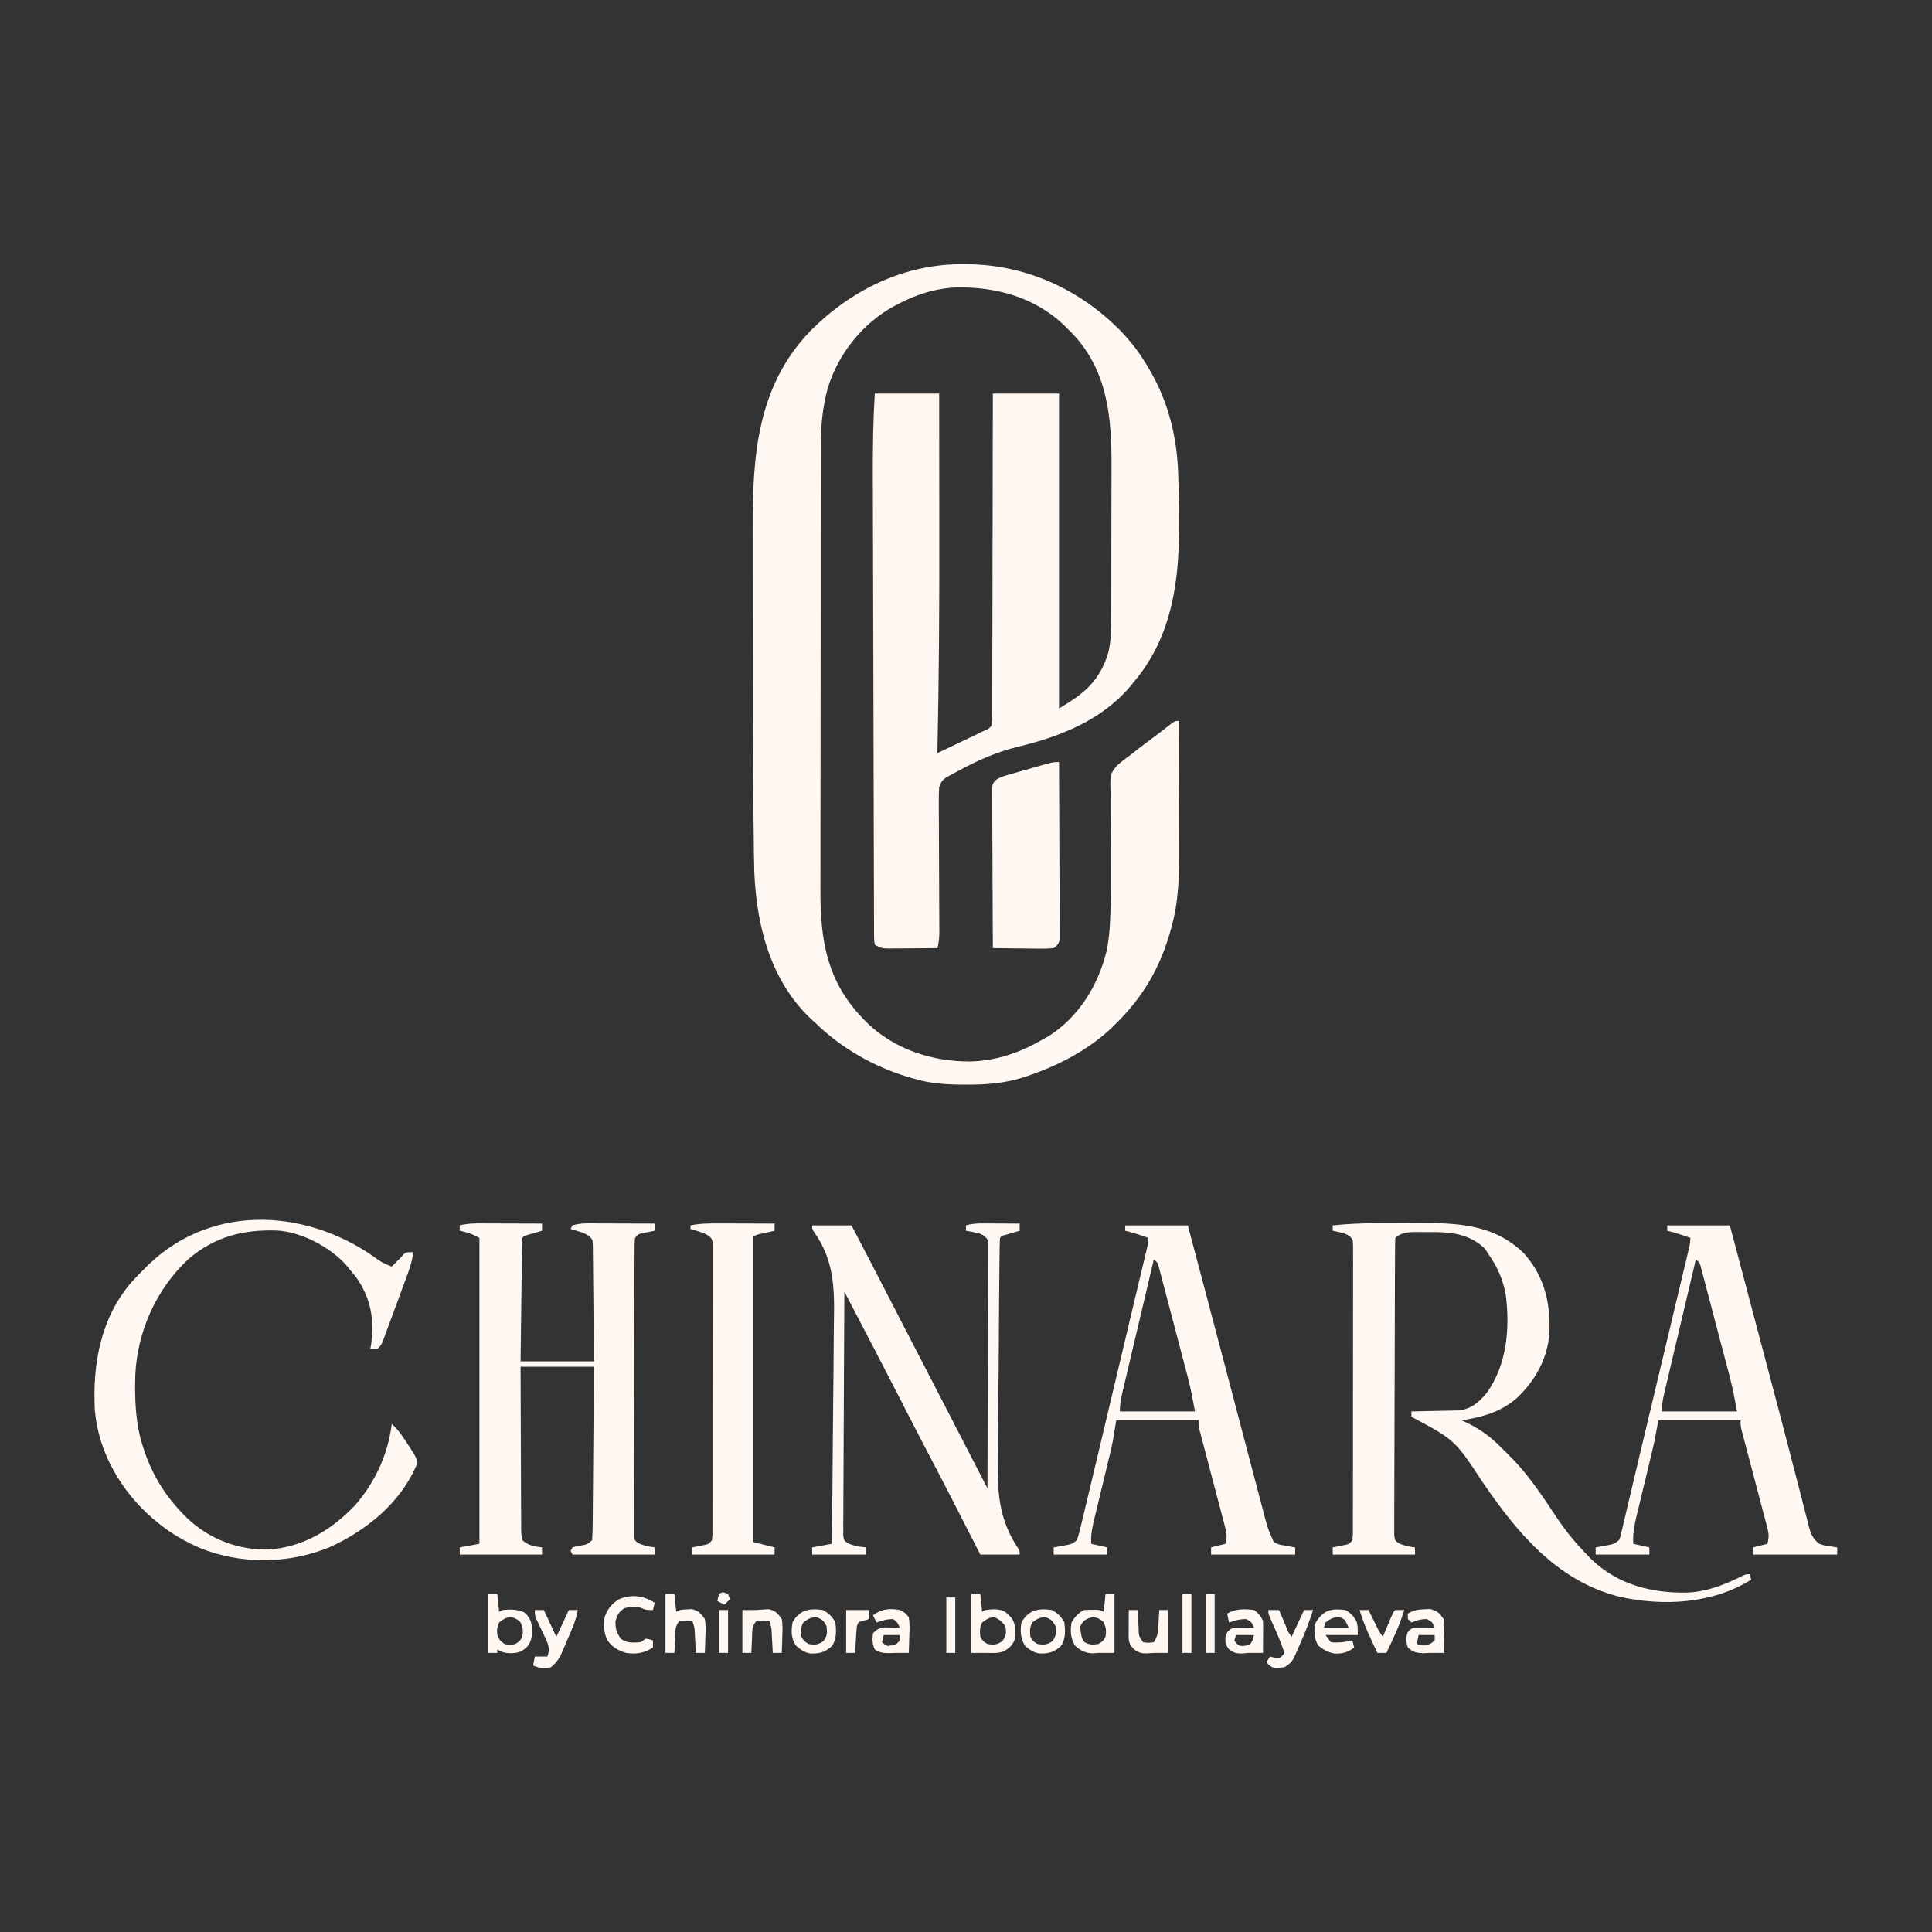 <?xml version="1.0" encoding="UTF-8"?>
<svg version="1.1" xmlns="http://www.w3.org/2000/svg" width="1080" height="1080">
<rect width="100%" height="100%" fill="#333333" stroke="none"/>
<path d="M0 0 C1.089 0.006 2.179 0.011 3.301 0.017 C35.847 0.502 65.485 14.172 88.188 37.219 C93.857 43.155 98.598 49.239 102.812 56.312 C103.19 56.937 103.567 57.561 103.955 58.204 C114.839 76.484 119.828 96.427 120.438 117.625 C120.492 119.347 120.492 119.347 120.548 121.104 C121.676 160.44 122.716 201.396 95.812 233.312 C95.18 234.103 94.547 234.893 93.895 235.707 C77.701 255 54.475 264.059 30.625 269.812 C18.889 272.674 8.822 277.181 -1.812 282.875 C-2.703 283.346 -3.594 283.818 -4.512 284.303 C-5.346 284.761 -6.18 285.219 -7.039 285.691 C-8.166 286.304 -8.166 286.304 -9.315 286.928 C-11.636 288.644 -12.184 289.59 -13.188 292.312 C-13.363 295.109 -13.43 297.803 -13.399 300.598 C-13.397 301.847 -13.397 301.847 -13.395 303.122 C-13.388 305.873 -13.368 308.624 -13.348 311.375 C-13.341 313.288 -13.336 315.201 -13.332 317.114 C-13.319 322.149 -13.294 327.185 -13.267 332.22 C-13.223 340.281 -13.194 348.341 -13.17 356.401 C-13.16 359.217 -13.143 362.034 -13.126 364.85 C-13.119 366.576 -13.112 368.302 -13.106 370.027 C-13.099 370.811 -13.092 371.594 -13.085 372.402 C-13.078 375.884 -13.253 378.963 -14.188 382.312 C-18.69 382.362 -23.192 382.398 -27.695 382.422 C-29.226 382.432 -30.758 382.446 -32.289 382.463 C-34.491 382.488 -36.693 382.499 -38.895 382.508 C-39.579 382.518 -40.263 382.528 -40.969 382.539 C-44.618 382.54 -46.059 382.398 -49.188 380.312 C-49.568 378.24 -49.568 378.24 -49.575 375.624 C-49.585 374.63 -49.595 373.635 -49.606 372.61 C-49.601 371.509 -49.597 370.407 -49.593 369.273 C-49.6 368.109 -49.608 366.946 -49.615 365.747 C-49.633 362.506 -49.637 359.266 -49.635 356.025 C-49.636 352.533 -49.655 349.041 -49.671 345.55 C-49.701 338.7 -49.715 331.85 -49.723 325 C-49.734 317.011 -49.76 309.023 -49.788 301.034 C-49.836 286.761 -49.87 272.487 -49.896 258.213 C-49.921 244.395 -49.955 230.577 -50 216.758 C-50.003 215.91 -50.006 215.061 -50.009 214.187 C-50.012 213.34 -50.014 212.493 -50.017 211.621 C-50.023 209.915 -50.028 208.209 -50.034 206.503 C-50.037 205.662 -50.039 204.82 -50.042 203.953 C-50.085 190.755 -50.119 177.557 -50.153 164.359 C-50.165 159.592 -50.179 154.826 -50.193 150.06 C-50.215 142.482 -50.234 134.904 -50.246 127.327 C-50.251 123.869 -50.258 120.411 -50.27 116.954 C-50.316 102.029 -50.087 87.213 -49.188 72.312 C-37.307 72.312 -25.427 72.312 -13.188 72.312 C-13.165 89.956 -13.146 107.599 -13.136 125.242 C-13.131 133.442 -13.124 141.641 -13.112 149.841 C-13.055 191.011 -13.277 232.151 -14.188 273.312 C-10.123 271.379 -6.061 269.44 -2 267.5 C-0.85 266.953 0.301 266.406 1.486 265.842 C2.598 265.31 3.71 264.778 4.855 264.23 C5.877 263.743 6.898 263.256 7.95 262.755 C8.895 262.279 9.839 261.803 10.812 261.312 C11.747 260.91 12.682 260.508 13.645 260.094 C16.153 258.419 16.153 258.419 16.443 255.039 C16.472 253.656 16.472 252.273 16.452 250.89 C16.46 250.128 16.468 249.366 16.477 248.581 C16.499 246.019 16.485 243.459 16.472 240.898 C16.48 239.065 16.491 237.232 16.504 235.399 C16.532 230.416 16.529 225.433 16.521 220.45 C16.518 215.244 16.543 210.039 16.565 204.834 C16.603 194.975 16.615 185.115 16.618 175.255 C16.623 164.032 16.656 152.808 16.691 141.585 C16.763 118.494 16.796 95.403 16.812 72.312 C29.023 72.312 41.233 72.312 53.812 72.312 C53.812 130.393 53.812 188.472 53.812 248.312 C67.875 240.11 76.375 233.058 81.27 217.516 C82.889 210.945 82.967 204.616 82.974 197.885 C82.979 196.742 82.984 195.598 82.989 194.419 C83.003 190.637 83.01 186.856 83.016 183.074 C83.021 180.433 83.027 177.792 83.033 175.151 C83.042 170.316 83.048 165.482 83.051 160.647 C83.056 153.575 83.073 146.504 83.102 139.432 C83.124 133.939 83.134 128.445 83.135 122.952 C83.136 119.685 83.144 116.417 83.16 113.15 C83.289 85.761 81.01 59.293 61.078 38.547 C60.33 37.81 59.583 37.072 58.812 36.312 C58.127 35.616 57.441 34.92 56.734 34.203 C40.23 18.432 18.66 12.602 -3.621 12.996 C-15.204 13.469 -25.96 16.888 -36.188 22.312 C-37.003 22.73 -37.819 23.148 -38.66 23.578 C-56.185 33.243 -69.88 50.457 -75.543 69.617 C-78.361 80.125 -79.337 90.131 -79.328 100.955 C-79.331 102.111 -79.334 103.267 -79.337 104.458 C-79.344 107.649 -79.347 110.84 -79.348 114.031 C-79.349 117.48 -79.357 120.929 -79.364 124.377 C-79.377 131.911 -79.383 139.444 -79.388 146.978 C-79.39 151.687 -79.395 156.397 -79.399 161.107 C-79.411 174.165 -79.422 187.222 -79.425 200.279 C-79.425 201.114 -79.426 201.949 -79.426 202.809 C-79.426 203.646 -79.426 204.482 -79.426 205.344 C-79.427 207.039 -79.427 208.735 -79.428 210.43 C-79.428 211.691 -79.428 211.691 -79.428 212.978 C-79.432 226.592 -79.45 240.207 -79.473 253.821 C-79.497 267.821 -79.509 281.821 -79.51 295.821 C-79.511 303.673 -79.517 311.524 -79.535 319.375 C-79.551 326.063 -79.556 332.751 -79.548 339.438 C-79.544 342.845 -79.546 346.251 -79.559 349.657 C-79.657 378.112 -75.973 401.174 -55.188 422.312 C-54.5 423.012 -53.813 423.712 -53.105 424.434 C-37.744 439.054 -16.82 445.761 4.11 445.679 C19.074 445.26 31.947 440.734 44.812 433.312 C45.674 432.829 46.535 432.346 47.422 431.848 C64.488 421.408 75.662 403.278 80.344 384.139 C81.72 377.692 82.241 371.428 82.441 364.848 C82.48 363.737 82.519 362.627 82.559 361.482 C82.824 352.857 82.835 344.243 82.788 335.615 C82.767 331.223 82.768 326.831 82.768 322.439 C82.765 318.688 82.743 314.939 82.686 311.189 C82.63 307.475 82.624 303.764 82.65 300.05 C82.652 298.659 82.636 297.268 82.601 295.878 C82.345 285.212 82.345 285.212 85.961 280.531 C88.477 278.239 91.023 276.258 93.812 274.312 C95.289 273.148 96.761 271.978 98.227 270.801 C99.627 269.738 101.03 268.679 102.438 267.625 C103.486 266.831 103.486 266.831 104.555 266.021 C105.943 264.971 107.334 263.924 108.728 262.881 C110.175 261.792 111.614 260.692 113.046 259.583 C113.76 259.034 114.475 258.484 115.211 257.918 C115.855 257.418 116.498 256.918 117.162 256.403 C118.812 255.312 118.812 255.312 120.812 255.312 C120.859 266.475 120.895 277.638 120.916 288.801 C120.926 293.986 120.941 299.172 120.963 304.357 C120.985 309.376 120.997 314.394 121.002 319.413 C121.006 321.313 121.013 323.212 121.024 325.112 C121.109 340.487 120.812 356.107 116.562 371 C116.345 371.784 116.127 372.568 115.903 373.376 C110.16 393.446 100.679 409.695 85.812 424.312 C84.99 425.134 84.168 425.955 83.32 426.801 C70.252 439.205 53.473 447.946 36.5 453.688 C35.796 453.926 35.092 454.165 34.366 454.411 C23.823 457.793 13.603 458.675 2.562 458.625 C1.278 458.62 -0.007 458.615 -1.331 458.61 C-10.333 458.499 -18.52 457.893 -27.188 455.312 C-28.395 454.972 -29.603 454.632 -30.848 454.281 C-49.978 448.425 -67.838 438.258 -82.188 424.312 C-83.007 423.566 -83.827 422.82 -84.672 422.051 C-107.342 400.754 -115.248 370.103 -116.519 339.901 C-116.738 332.691 -116.803 325.479 -116.863 318.266 C-116.886 316.203 -116.912 314.141 -116.937 312.078 C-117.368 276.503 -117.375 240.923 -117.373 205.346 C-117.373 197.892 -117.385 190.439 -117.399 182.986 C-117.412 175.652 -117.417 168.317 -117.416 160.982 C-117.416 156.664 -117.419 152.346 -117.43 148.028 C-117.525 107.054 -114.946 67.982 -84.891 37.016 C-62.12 14.245 -32.592 -0.179 0 0 Z " fill="#FFF7F2" transform="translate(538.188,147.688)"/>
<path d="M0 0 C1.234 -0.006 2.468 -0.011 3.739 -0.017 C6.337 -0.027 8.934 -0.033 11.532 -0.037 C15.46 -0.047 19.387 -0.078 23.314 -0.109 C45.425 -0.204 65.772 0.438 82.617 16.758 C94.138 29.659 97.565 44.304 96.928 61.223 C96.001 75.636 88.877 88.285 78.5 97.926 C69.222 105.754 59.647 108.321 47.801 110.203 C48.551 110.532 49.301 110.861 50.074 111.199 C57.873 114.824 63.727 119.151 69.801 125.203 C71.042 126.437 71.042 126.437 72.309 127.695 C73.131 128.523 73.953 129.35 74.801 130.203 C75.521 130.926 76.242 131.649 76.984 132.395 C86.366 142.264 93.781 153.654 101.309 164.961 C106.534 172.734 112.243 179.548 118.801 186.203 C119.456 186.871 120.11 187.539 120.785 188.227 C135.43 202.058 153.992 206.768 173.613 206.48 C184.681 206.073 194.467 202.256 204.289 197.375 C206.801 196.203 206.801 196.203 208.801 196.203 C209.131 197.193 209.461 198.183 209.801 199.203 C188.209 212.76 160.368 214.277 135.937 208.742 C101.371 200.02 78.962 173.138 59.738 144.936 C44.062 121.121 44.062 121.121 19.801 108.203 C19.801 107.213 19.801 106.223 19.801 105.203 C20.678 105.189 21.556 105.174 22.459 105.159 C25.736 105.098 29.012 105.023 32.289 104.941 C33.703 104.908 35.117 104.879 36.531 104.857 C38.572 104.823 40.612 104.771 42.652 104.715 C43.878 104.689 45.103 104.662 46.366 104.635 C53.415 103.748 57.425 100.14 61.844 94.91 C73.193 79.212 74.969 58.607 72.492 39.864 C70.963 31.381 67.759 24.199 62.801 17.203 C62.203 16.275 61.605 15.347 60.988 14.391 C53.13 6.532 43.117 4.955 32.455 4.93 C31.352 4.937 30.249 4.945 29.113 4.953 C27.999 4.945 26.884 4.938 25.736 4.93 C24.123 4.934 24.123 4.934 22.477 4.938 C21.021 4.941 21.021 4.941 19.536 4.944 C16.352 5.246 13.138 5.866 10.801 8.203 C10.693 10.373 10.657 12.547 10.647 14.719 C10.642 15.408 10.638 16.097 10.634 16.807 C10.62 19.132 10.614 21.457 10.608 23.783 C10.6 25.443 10.592 27.103 10.583 28.764 C10.557 34.23 10.542 39.697 10.527 45.164 C10.522 47.043 10.517 48.921 10.511 50.8 C10.49 58.611 10.471 66.423 10.46 74.234 C10.443 85.447 10.41 96.659 10.353 107.872 C10.315 115.746 10.295 123.621 10.29 131.495 C10.286 136.203 10.274 140.911 10.242 145.618 C10.212 150.046 10.205 154.473 10.217 158.9 C10.217 160.528 10.209 162.155 10.191 163.783 C10.169 166 10.177 168.216 10.193 170.433 C10.189 171.675 10.186 172.918 10.183 174.197 C10.503 177.371 10.503 177.371 13.132 179.083 C16.033 180.3 18.683 180.841 21.801 181.203 C21.801 182.523 21.801 183.843 21.801 185.203 C6.621 185.203 -8.559 185.203 -24.199 185.203 C-24.199 183.883 -24.199 182.563 -24.199 181.203 C-23.573 181.082 -22.946 180.961 -22.301 180.836 C-21.484 180.668 -20.666 180.501 -19.824 180.328 C-19.012 180.166 -18.2 180.003 -17.363 179.836 C-15.012 179.337 -15.012 179.337 -13.199 177.203 C-12.89 174.2 -12.89 174.2 -12.939 170.605 C-12.935 169.919 -12.931 169.234 -12.927 168.527 C-12.917 166.219 -12.921 163.91 -12.925 161.602 C-12.92 159.951 -12.915 158.301 -12.909 156.65 C-12.896 152.158 -12.895 147.667 -12.898 143.175 C-12.899 139.43 -12.894 135.685 -12.889 131.939 C-12.878 123.106 -12.878 114.273 -12.884 105.44 C-12.89 96.317 -12.877 87.194 -12.856 78.072 C-12.838 70.248 -12.832 62.425 -12.836 54.602 C-12.837 49.925 -12.835 45.249 -12.821 40.572 C-12.808 36.175 -12.81 31.778 -12.823 27.381 C-12.826 25.765 -12.823 24.149 -12.815 22.533 C-12.804 20.331 -12.812 18.13 -12.825 15.928 C-12.825 14.078 -12.825 14.078 -12.824 12.19 C-12.948 9.219 -12.948 9.219 -14.595 7.328 C-16.507 5.987 -18.107 5.501 -20.387 5.016 C-22.274 4.613 -22.274 4.613 -24.199 4.203 C-24.199 3.213 -24.199 2.223 -24.199 1.203 C-16.12 0.323 -8.124 0.03 0 0 Z " fill="#FFF7F2" transform="translate(769.199,683.797)"/>
<path d="M0 0 C1.354 0.002 1.354 0.002 2.736 0.004 C5.609 0.01 8.482 0.022 11.355 0.035 C13.308 0.04 15.26 0.045 17.213 0.049 C21.99 0.06 26.766 0.077 31.543 0.098 C31.543 1.418 31.543 2.738 31.543 4.098 C30.478 4.405 30.478 4.405 29.391 4.719 C28.472 4.988 27.552 5.258 26.605 5.535 C25.689 5.802 24.772 6.069 23.828 6.344 C21.603 6.888 21.603 6.888 20.543 8.098 C20.419 10.244 20.365 12.395 20.338 14.545 C20.328 15.218 20.318 15.891 20.308 16.585 C20.276 18.82 20.251 21.054 20.227 23.289 C20.206 24.835 20.185 26.38 20.164 27.926 C20.108 32.001 20.059 36.077 20.011 40.152 C19.952 45.038 19.885 49.924 19.82 54.81 C19.722 62.239 19.634 69.668 19.543 77.098 C33.073 77.098 46.603 77.098 60.543 77.098 C60.452 65.085 60.452 65.085 60.334 53.072 C60.28 48.174 60.229 43.275 60.197 38.377 C60.171 34.428 60.13 30.479 60.08 26.531 C60.063 25.023 60.052 23.516 60.045 22.008 C60.036 19.899 60.008 17.79 59.975 15.68 C59.964 14.479 59.953 13.278 59.942 12.04 C59.788 9.112 59.788 9.112 58.157 7.246 C56.138 5.81 54.223 5.131 51.855 4.41 C51.047 4.159 50.239 3.907 49.406 3.648 C48.791 3.467 48.176 3.285 47.543 3.098 C47.873 2.438 48.203 1.778 48.543 1.098 C53.209 -0.367 58.161 -0.029 63 0 C64.354 0.002 64.354 0.002 65.736 0.004 C68.609 0.01 71.482 0.022 74.355 0.035 C76.308 0.04 78.26 0.045 80.213 0.049 C84.99 0.06 89.766 0.077 94.543 0.098 C94.543 1.418 94.543 2.738 94.543 4.098 C93.916 4.219 93.29 4.34 92.645 4.465 C91.419 4.716 91.419 4.716 90.168 4.973 C89.356 5.135 88.544 5.298 87.707 5.465 C85.356 5.964 85.356 5.964 83.543 8.098 C83.228 11.117 83.228 11.117 83.269 14.734 C83.264 15.424 83.258 16.113 83.253 16.824 C83.238 19.146 83.237 21.468 83.237 23.791 C83.229 25.451 83.221 27.112 83.211 28.772 C83.189 33.291 83.181 37.809 83.176 42.328 C83.172 45.148 83.166 47.969 83.159 50.789 C83.134 60.622 83.121 70.455 83.117 80.288 C83.114 89.466 83.084 98.643 83.042 107.82 C83.007 115.69 82.992 123.56 82.991 131.43 C82.99 136.135 82.982 140.839 82.953 145.543 C82.927 149.967 82.925 154.39 82.941 158.813 C82.943 160.439 82.936 162.065 82.92 163.691 C82.9 165.906 82.91 168.119 82.928 170.334 C82.925 172.196 82.925 172.196 82.922 174.095 C83.246 177.266 83.246 177.266 85.874 178.977 C88.775 180.195 91.425 180.735 94.543 181.098 C94.543 182.418 94.543 183.738 94.543 185.098 C79.363 185.098 64.183 185.098 48.543 185.098 C48.213 184.438 47.883 183.778 47.543 183.098 C47.873 182.438 48.203 181.778 48.543 181.098 C50.539 180.535 50.539 180.535 52.98 180.098 C56.681 179.475 56.681 179.475 59.543 177.098 C59.761 174.026 59.854 171.041 59.862 167.966 C59.872 167.02 59.882 166.074 59.892 165.098 C59.923 161.96 59.94 158.822 59.957 155.684 C59.976 153.512 59.995 151.34 60.016 149.168 C60.067 143.444 60.107 137.719 60.144 131.995 C60.184 126.157 60.235 120.319 60.285 114.48 C60.382 103.02 60.465 91.559 60.543 80.098 C47.013 80.098 33.483 80.098 19.543 80.098 C19.561 92.693 19.599 105.288 19.675 117.884 C19.709 123.732 19.734 129.58 19.739 135.428 C19.743 141.07 19.771 146.71 19.816 152.351 C19.829 154.506 19.834 156.661 19.829 158.816 C19.824 161.829 19.85 164.84 19.884 167.853 C19.871 169.197 19.871 169.197 19.857 170.569 C19.9 172.854 19.979 174.883 20.543 177.098 C23.909 180.032 27.161 180.588 31.543 181.098 C31.543 182.418 31.543 183.738 31.543 185.098 C16.363 185.098 1.183 185.098 -14.457 185.098 C-14.457 183.778 -14.457 182.458 -14.457 181.098 C-9.012 180.108 -9.012 180.108 -3.457 179.098 C-3.457 122.668 -3.457 66.238 -3.457 8.098 C-8.894 5.346 -8.894 5.346 -14.457 4.098 C-14.457 3.108 -14.457 2.118 -14.457 1.098 C-9.643 -0.148 -4.934 -0.029 0 0 Z " fill="#FFF7F2" transform="translate(271.457,683.902)"/>
<path d="M0 0 C2.313 1.531 4.582 2.503 7.184 3.445 C7.947 2.682 8.71 1.919 9.496 1.133 C10.826 -0.198 10.826 -0.198 12.184 -1.555 C12.699 -2.153 13.215 -2.751 13.746 -3.367 C15.184 -4.555 15.184 -4.555 19.184 -4.555 C18.518 1.304 16.479 6.535 14.438 12.023 C14.066 13.031 13.695 14.039 13.313 15.077 C12.529 17.2 11.743 19.321 10.955 21.441 C9.746 24.695 8.549 27.953 7.354 31.211 C6.591 33.274 5.827 35.336 5.062 37.398 C4.525 38.864 4.525 38.864 3.976 40.359 C3.639 41.261 3.303 42.162 2.955 43.091 C2.661 43.885 2.366 44.68 2.063 45.499 C1.184 47.445 1.184 47.445 -0.816 49.445 C-2.136 49.445 -3.456 49.445 -4.816 49.445 C-4.651 48.558 -4.486 47.672 -4.316 46.758 C-2.475 32.862 -4.511 21.141 -12.691 9.508 C-14.039 7.798 -15.412 6.108 -16.816 4.445 C-17.349 3.801 -17.881 3.156 -18.43 2.492 C-27.536 -7.54 -43.166 -15.837 -56.81 -16.677 C-75.773 -17.35 -91.8 -13.296 -106.516 -0.699 C-124.501 16.065 -135.146 39.874 -136.199 64.41 C-136.53 78.155 -136.13 91.318 -131.816 104.445 C-131.602 105.101 -131.388 105.757 -131.167 106.433 C-126.477 120.254 -119.129 132.133 -108.816 142.445 C-108.181 143.081 -107.545 143.716 -106.891 144.371 C-94.532 155.911 -78.717 161.924 -61.887 161.648 C-42.296 160.352 -26.431 150.676 -13.129 136.695 C-2.041 123.826 5.108 108.335 7.184 91.445 C11.072 94.951 13.717 98.996 16.496 103.383 C16.963 104.086 17.431 104.789 17.912 105.514 C21.197 110.69 21.197 110.69 21.137 114.156 C12.274 135.441 -7.23 151.242 -27.816 160.445 C-50.576 169.768 -77.468 170.055 -100.273 160.684 C-108.857 156.928 -116.579 152.441 -123.816 146.445 C-124.666 145.747 -125.515 145.048 -126.391 144.328 C-144.161 129.034 -156.938 107.107 -158.816 83.445 C-160.119 57.597 -155.417 31.683 -137.841 11.658 C-135.567 9.18 -133.21 6.809 -130.816 4.445 C-130.002 3.632 -129.187 2.819 -128.348 1.98 C-91.872 -32.66 -38.206 -28.472 0 0 Z " fill="#FFF7F2" transform="translate(211.816,704.555)"/>
<path d="M0 0 C1.16 0.003 2.32 0.006 3.516 0.01 C5.325 0.022 5.325 0.022 7.172 0.035 C9.005 0.042 9.005 0.042 10.875 0.049 C13.891 0.061 16.906 0.077 19.922 0.098 C19.922 1.418 19.922 2.738 19.922 4.098 C19.212 4.303 18.501 4.508 17.77 4.719 C16.391 5.123 16.391 5.123 14.984 5.535 C14.068 5.802 13.151 6.069 12.207 6.344 C9.982 6.888 9.982 6.888 8.922 8.098 C8.801 10.022 8.751 11.951 8.728 13.878 C8.71 15.135 8.693 16.392 8.675 17.687 C8.661 19.094 8.647 20.5 8.634 21.907 C8.616 23.379 8.598 24.851 8.58 26.322 C8.42 39.843 8.336 53.365 8.27 66.886 C8.22 76.863 8.134 86.839 8.001 96.815 C7.911 103.845 7.863 110.875 7.846 117.906 C7.835 122.094 7.805 126.28 7.728 130.467 C7.392 149.525 7.994 164.914 18.93 181.416 C19.922 183.098 19.922 183.098 19.922 185.098 C12.662 185.098 5.402 185.098 -2.078 185.098 C-3.55 182.214 -5.022 179.33 -6.539 176.359 C-8.002 173.496 -9.465 170.633 -10.928 167.77 C-11.927 165.814 -12.926 163.859 -13.924 161.903 C-19.387 151.201 -24.884 140.521 -30.497 129.897 C-34.292 122.708 -38.017 115.484 -41.725 108.25 C-43.661 104.474 -45.6 100.7 -47.539 96.926 C-47.926 96.173 -48.312 95.421 -48.71 94.646 C-52.277 87.706 -55.86 80.774 -59.453 73.848 C-59.95 72.889 -60.448 71.93 -60.96 70.941 C-64.73 63.677 -68.517 56.421 -72.303 49.165 C-72.859 48.099 -73.415 47.034 -73.988 45.935 C-75.352 43.323 -76.715 40.71 -78.078 38.098 C-78.195 56.169 -78.283 74.241 -78.337 92.312 C-78.363 100.703 -78.398 109.094 -78.455 117.484 C-78.505 124.796 -78.537 132.108 -78.549 139.42 C-78.555 143.293 -78.57 147.165 -78.607 151.038 C-78.641 154.682 -78.651 158.325 -78.644 161.969 C-78.646 163.947 -78.673 165.925 -78.7 167.903 C-78.69 169.664 -78.69 169.664 -78.679 171.46 C-78.684 172.482 -78.689 173.504 -78.693 174.558 C-78.306 177.302 -78.306 177.302 -75.779 178.907 C-72.551 180.33 -69.576 180.755 -66.078 181.098 C-66.078 182.418 -66.078 183.738 -66.078 185.098 C-75.978 185.098 -85.878 185.098 -96.078 185.098 C-96.078 183.778 -96.078 182.458 -96.078 181.098 C-90.633 180.108 -90.633 180.108 -85.078 179.098 C-84.82 159.251 -84.627 139.405 -84.508 119.557 C-84.452 110.339 -84.375 101.122 -84.248 91.905 C-84.138 83.861 -84.068 75.818 -84.043 67.774 C-84.029 63.523 -83.996 59.274 -83.915 55.023 C-83.57 36.211 -83.728 20.704 -95.085 4.682 C-96.078 3.098 -96.078 3.098 -96.078 1.098 C-88.818 1.098 -81.558 1.098 -74.078 1.098 C-67.266 14.118 -60.49 27.156 -53.766 40.223 C-53.405 40.923 -53.045 41.624 -52.673 42.345 C-52.13 43.402 -52.13 43.402 -51.575 44.479 C-50.843 45.902 -50.111 47.324 -49.379 48.746 C-49.017 49.448 -48.656 50.151 -48.284 50.874 C-44.682 57.87 -41.069 64.86 -37.453 71.848 C-37.147 72.439 -36.841 73.031 -36.525 73.641 C-34.377 77.793 -32.227 81.946 -30.078 86.098 C-22.072 101.564 -14.075 117.036 -6.102 132.52 C-5.317 134.042 -4.533 135.565 -3.749 137.087 C-1.858 140.757 0.032 144.428 1.922 148.098 C1.992 130.026 2.045 111.955 2.077 93.883 C2.093 85.492 2.114 77.102 2.148 68.711 C2.178 61.399 2.197 54.087 2.204 46.776 C2.208 42.903 2.217 39.03 2.239 35.157 C2.259 31.514 2.266 27.87 2.261 24.227 C2.262 22.249 2.279 20.27 2.295 18.292 C2.291 17.118 2.287 15.945 2.283 14.735 C2.285 13.713 2.288 12.691 2.291 11.638 C2.127 9.062 2.127 9.062 0.541 7.291 C-1.518 5.774 -3.262 5.382 -5.766 4.91 C-6.574 4.752 -7.382 4.593 -8.215 4.43 C-8.83 4.32 -9.445 4.211 -10.078 4.098 C-10.078 3.108 -10.078 2.118 -10.078 1.098 C-6.667 0.058 -3.555 -0.017 0 0 Z " fill="#FFF7F2" transform="translate(550.078,683.902)"/>
<path d="M0 0 C11.55 0 23.1 0 35 0 C41.892 25.935 48.764 51.874 55.609 77.821 C56.829 82.445 58.05 87.068 59.273 91.691 C60.287 95.523 61.3 99.355 62.312 103.188 C62.611 104.316 62.611 104.316 62.915 105.467 C65.54 115.406 68.131 125.354 70.689 135.312 C71.801 139.636 72.923 143.958 74.043 148.28 C74.634 150.574 75.221 152.87 75.802 155.166 C76.594 158.296 77.403 161.422 78.215 164.547 C78.44 165.457 78.665 166.367 78.897 167.304 C80.102 171.869 81.031 175.082 85 178 C87.562 178.896 87.562 178.896 90.25 179.25 C91.142 179.4 92.034 179.549 92.953 179.703 C93.966 179.85 93.966 179.85 95 180 C95 181.32 95 182.64 95 184 C79.49 184 63.98 184 48 184 C48 182.68 48 181.36 48 180 C51.96 179.01 51.96 179.01 56 178 C57.081 173.678 56.758 172.112 55.645 167.902 C55.324 166.671 55.004 165.439 54.674 164.171 C54.315 162.831 53.956 161.492 53.598 160.152 C53.237 158.775 52.876 157.398 52.517 156.021 C51.57 152.398 50.612 148.778 49.652 145.159 C48.115 139.364 46.593 133.564 45.074 127.764 C44.541 125.738 44.004 123.714 43.465 121.69 C43.142 120.462 42.818 119.234 42.485 117.969 C42.197 116.886 41.91 115.803 41.614 114.688 C41 112 41 112 41 109 C25.82 109 10.64 109 -5 109 C-5.66 112.63 -6.32 116.26 -7 120 C-7.421 121.945 -7.86 123.886 -8.329 125.819 C-8.689 127.316 -8.689 127.316 -9.056 128.842 C-9.308 129.879 -9.561 130.916 -9.82 131.984 C-10.361 134.241 -10.901 136.497 -11.441 138.754 C-12.285 142.266 -13.131 145.777 -13.983 149.287 C-14.811 152.705 -15.629 156.126 -16.445 159.547 C-16.702 160.592 -16.958 161.637 -17.222 162.713 C-18.463 167.945 -19.308 172.621 -19 178 C-14.545 178.99 -14.545 178.99 -10 180 C-10 181.32 -10 182.64 -10 184 C-19.9 184 -29.8 184 -40 184 C-40 182.68 -40 181.36 -40 180 C-39.313 179.879 -38.626 179.758 -37.918 179.633 C-37.017 179.465 -36.116 179.298 -35.188 179.125 C-34.294 178.963 -33.401 178.8 -32.48 178.633 C-29.773 178.088 -29.773 178.088 -27 176 C-26.164 174.067 -26.164 174.067 -25.679 171.748 C-25.459 170.842 -25.239 169.935 -25.012 169.002 C-24.778 167.989 -24.545 166.977 -24.305 165.934 C-24.044 164.845 -23.783 163.756 -23.514 162.634 C-22.779 159.558 -22.055 156.479 -21.335 153.4 C-20.557 150.083 -19.766 146.77 -18.976 143.456 C-17.714 138.154 -16.457 132.85 -15.205 127.545 C-12.263 115.085 -9.288 102.634 -6.31 90.183 C-4.013 80.576 -1.719 70.968 0.575 61.361 C1.152 58.946 1.728 56.532 2.305 54.118 C3.968 47.156 5.629 40.193 7.286 33.23 C7.799 31.076 8.312 28.922 8.827 26.769 C9.534 23.807 10.239 20.844 10.943 17.882 C11.153 17.004 11.364 16.127 11.58 15.223 C12.616 11.157 12.616 11.157 13 7 C11.584 6.519 10.167 6.04 8.75 5.562 C7.961 5.296 7.172 5.029 6.359 4.754 C4.252 4.08 2.152 3.508 0 3 C0 2.01 0 1.02 0 0 Z M16 19 C13.517 29.491 11.04 39.983 8.568 50.476 C7.42 55.348 6.271 60.22 5.118 65.091 C4.005 69.791 2.897 74.492 1.791 79.194 C1.369 80.988 0.945 82.782 0.519 84.576 C-0.077 87.087 -0.667 89.598 -1.256 92.11 C-1.522 93.225 -1.522 93.225 -1.794 94.362 C-2.572 97.704 -3 100.543 -3 104 C10.86 104 24.72 104 39 104 C37.827 97.55 36.707 91.458 35.061 85.174 C34.878 84.473 34.696 83.772 34.508 83.05 C33.916 80.781 33.318 78.514 32.719 76.246 C32.3 74.652 31.882 73.059 31.464 71.465 C30.592 68.149 29.718 64.833 28.841 61.518 C27.717 57.267 26.604 53.012 25.493 48.757 C24.634 45.476 23.77 42.197 22.903 38.919 C22.49 37.349 22.078 35.78 21.669 34.209 C21.099 32.025 20.52 29.843 19.939 27.662 C19.449 25.8 19.449 25.8 18.948 23.9 C18.213 20.912 18.213 20.912 16 19 Z " fill="#FFF7F2" transform="translate(932,685)"/>
<path d="M0 0 C11.55 0 23.1 0 35 0 C41.472 24.349 47.929 48.702 54.332 73.07 C56.207 80.202 58.085 87.333 59.963 94.464 C61.735 101.193 63.505 107.923 65.273 114.653 C67.024 121.316 68.779 127.978 70.538 134.638 C71.484 138.218 72.427 141.799 73.366 145.38 C74.41 149.362 75.463 153.341 76.516 157.32 C76.824 158.503 77.133 159.686 77.451 160.904 C79.624 169.177 79.624 169.177 83 177 C85.895 178.475 85.895 178.475 89.188 178.938 C90.818 179.26 90.818 179.26 92.48 179.59 C93.728 179.793 93.728 179.793 95 180 C95 181.32 95 182.64 95 184 C79.49 184 63.98 184 48 184 C48 182.68 48 181.36 48 180 C51.96 179.01 51.96 179.01 56 178 C57.081 173.678 56.758 172.112 55.645 167.902 C55.324 166.671 55.004 165.439 54.674 164.171 C54.315 162.831 53.956 161.492 53.598 160.152 C53.237 158.775 52.876 157.398 52.517 156.021 C51.57 152.398 50.612 148.778 49.652 145.159 C48.115 139.364 46.593 133.564 45.074 127.764 C44.541 125.738 44.004 123.714 43.465 121.69 C43.142 120.462 42.818 119.234 42.485 117.969 C42.197 116.886 41.91 115.803 41.614 114.688 C41 112 41 112 41 109 C25.82 109 10.64 109 -5 109 C-5.66 112.96 -6.32 116.92 -7 121 C-7.415 122.989 -7.85 124.974 -8.329 126.949 C-8.689 128.45 -8.689 128.45 -9.056 129.981 C-9.308 131.016 -9.561 132.051 -9.82 133.117 C-10.361 135.375 -10.901 137.633 -11.441 139.891 C-12.286 143.4 -13.133 146.909 -13.983 150.417 C-14.81 153.837 -15.628 157.258 -16.445 160.68 C-16.702 161.727 -16.958 162.774 -17.222 163.852 C-18.365 168.653 -19.347 173.024 -19 178 C-14.545 178.99 -14.545 178.99 -10 180 C-10 181.32 -10 182.64 -10 184 C-19.9 184 -29.8 184 -40 184 C-40 182.68 -40 181.36 -40 180 C-39.313 179.879 -38.626 179.758 -37.918 179.633 C-37.017 179.465 -36.116 179.298 -35.188 179.125 C-34.294 178.963 -33.401 178.8 -32.48 178.633 C-29.773 178.088 -29.773 178.088 -27 176 C-26.104 173.284 -25.392 170.676 -24.75 167.898 C-24.54 167.032 -24.329 166.165 -24.113 165.273 C-23.397 162.309 -22.699 159.342 -22 156.375 C-21.488 154.24 -20.975 152.104 -20.462 149.969 C-19.136 144.444 -17.822 138.916 -16.513 133.387 C-15.255 128.073 -13.991 122.761 -12.725 117.449 C-8.294 98.857 -3.871 80.264 0.528 61.664 C0.908 60.056 1.289 58.447 1.669 56.838 C1.952 55.645 1.952 55.645 2.24 54.427 C3.467 49.245 4.699 44.065 5.934 38.885 C6.781 35.333 7.627 31.781 8.472 28.228 C8.876 26.532 9.281 24.836 9.687 23.14 C10.246 20.802 10.803 18.464 11.359 16.126 C11.526 15.43 11.693 14.734 11.866 14.017 C12.713 10.546 12.713 10.546 13 7 C11.584 6.519 10.167 6.04 8.75 5.562 C7.961 5.296 7.172 5.029 6.359 4.754 C4.252 4.08 2.152 3.508 0 3 C0 2.01 0 1.02 0 0 Z M16 19 C13.517 29.491 11.04 39.983 8.568 50.476 C7.42 55.348 6.271 60.22 5.118 65.091 C4.005 69.791 2.897 74.492 1.791 79.194 C1.369 80.988 0.945 82.782 0.519 84.576 C-0.077 87.087 -0.667 89.598 -1.256 92.11 C-1.522 93.225 -1.522 93.225 -1.794 94.362 C-2.572 97.704 -3 100.543 -3 104 C10.86 104 24.72 104 39 104 C37.827 97.55 36.707 91.458 35.061 85.174 C34.878 84.473 34.696 83.772 34.508 83.05 C33.916 80.781 33.318 78.514 32.719 76.246 C32.3 74.652 31.882 73.059 31.464 71.465 C30.592 68.149 29.718 64.833 28.841 61.518 C27.717 57.267 26.604 53.012 25.493 48.757 C24.634 45.476 23.77 42.197 22.903 38.919 C22.49 37.349 22.078 35.78 21.669 34.209 C21.099 32.025 20.52 29.843 19.939 27.662 C19.449 25.8 19.449 25.8 18.948 23.9 C18.213 20.912 18.213 20.912 16 19 Z " fill="#FFF7F2" transform="translate(629,685)"/>
<path d="M0 0 C0.902 0.001 1.803 0.003 2.732 0.004 C5.595 0.01 8.458 0.022 11.32 0.035 C13.268 0.04 15.216 0.045 17.164 0.049 C21.925 0.06 26.685 0.077 31.445 0.098 C31.445 1.418 31.445 2.738 31.445 4.098 C30.83 4.23 30.216 4.363 29.582 4.5 C28.37 4.765 28.37 4.765 27.133 5.035 C25.932 5.296 25.932 5.296 24.707 5.562 C22.3 6.097 22.3 6.097 19.445 7.098 C19.445 63.528 19.445 119.958 19.445 178.098 C23.405 179.088 27.365 180.078 31.445 181.098 C31.445 182.418 31.445 183.738 31.445 185.098 C16.265 185.098 1.085 185.098 -14.555 185.098 C-14.555 183.778 -14.555 182.458 -14.555 181.098 C-13.928 180.976 -13.302 180.855 -12.656 180.73 C-11.839 180.563 -11.022 180.395 -10.18 180.223 C-9.368 180.06 -8.555 179.898 -7.719 179.73 C-5.368 179.231 -5.368 179.231 -3.555 177.098 C-3.246 174.095 -3.246 174.095 -3.294 170.499 C-3.29 169.814 -3.286 169.128 -3.282 168.422 C-3.272 166.113 -3.276 163.805 -3.28 161.496 C-3.276 159.846 -3.271 158.195 -3.265 156.545 C-3.251 152.053 -3.251 147.561 -3.253 143.07 C-3.254 139.324 -3.249 135.579 -3.244 131.834 C-3.233 123.001 -3.233 114.167 -3.239 105.334 C-3.245 96.212 -3.233 87.089 -3.211 77.966 C-3.194 70.143 -3.188 62.32 -3.191 54.496 C-3.193 49.82 -3.19 45.143 -3.176 40.467 C-3.164 36.07 -3.166 31.673 -3.179 27.276 C-3.181 25.66 -3.178 24.044 -3.17 22.427 C-3.16 20.226 -3.168 18.025 -3.18 15.823 C-3.18 13.973 -3.18 13.973 -3.18 12.085 C-3.304 9.117 -3.304 9.117 -4.937 7.237 C-6.959 5.813 -8.879 5.129 -11.242 4.41 C-12.05 4.159 -12.859 3.907 -13.691 3.648 C-14.306 3.467 -14.921 3.285 -15.555 3.098 C-15.555 2.438 -15.555 1.778 -15.555 1.098 C-10.326 0.023 -5.31 -0.032 0 0 Z " fill="#FFF7F2" transform="translate(401.555,683.902)"/>
<path d="M0 0 C0.069 13.117 0.123 26.234 0.155 39.351 C0.171 45.441 0.192 51.532 0.226 57.622 C0.259 63.496 0.277 69.371 0.285 75.245 C0.29 77.489 0.301 79.734 0.317 81.978 C0.339 85.115 0.342 88.251 0.341 91.388 C0.351 92.322 0.362 93.255 0.373 94.217 C0.367 95.498 0.367 95.498 0.361 96.805 C0.364 97.547 0.366 98.289 0.369 99.054 C-0.112 101.592 -0.943 102.471 -3 104 C-5.658 104.262 -8.077 104.349 -10.73 104.293 C-11.481 104.289 -12.231 104.284 -13.004 104.28 C-15.399 104.263 -17.793 104.226 -20.188 104.188 C-21.812 104.172 -23.436 104.159 -25.061 104.146 C-29.041 104.113 -33.02 104.062 -37 104 C-37.069 92.057 -37.123 80.113 -37.155 68.17 C-37.171 62.624 -37.192 57.078 -37.226 51.533 C-37.259 46.184 -37.277 40.835 -37.285 35.485 C-37.29 33.442 -37.301 31.399 -37.317 29.355 C-37.339 26.499 -37.342 23.643 -37.341 20.786 C-37.351 19.936 -37.362 19.087 -37.373 18.212 C-37.343 12.431 -37.343 12.431 -35.674 10.332 C-33.061 8.253 -30.224 7.651 -27.031 6.738 C-26.355 6.543 -25.678 6.347 -24.981 6.146 C-23.553 5.735 -22.124 5.33 -20.694 4.928 C-18.505 4.314 -16.321 3.685 -14.137 3.053 C-3.465 0 -3.465 0 0 0 Z " fill="#FFF7F2" transform="translate(592,426)"/>
<path d="M0 0 C1.65 0 3.3 0 5 0 C5.33 3.3 5.66 6.6 6 10 C6.66 9.67 7.32 9.34 8 9 C12.288 8.562 15.944 8.551 19.938 10.25 C22.744 12.631 23.801 14.73 24.371 18.367 C24.488 22.792 24.543 26.011 21.688 29.562 C18.462 32.488 16.881 32.952 12.562 33.188 C9.305 33.016 7.689 32.721 5 31 C5 31.66 5 32.32 5 33 C3.35 33 1.7 33 0 33 C0 22.11 0 11.22 0 0 Z M6 16 C4.746 19.362 4.746 19.362 5 23 C6.389 26.049 6.389 26.049 9 28 C12 28.75 12 28.75 15 28 C17.5 26.5 17.5 26.5 19 24 C19.494 20.615 19.378 18.735 17.812 15.688 C13.766 11.92 10.012 12.433 6 16 Z " fill="#FFF7F2" transform="translate(273,891)"/>
<path d="M0 0 C1.65 0 3.3 0 5 0 C5 10.89 5 21.78 5 33 C2 33 -1 33 -4 33 C-5.114 33.083 -6.228 33.165 -7.375 33.25 C-11.753 32.948 -13.662 31.794 -17 29 C-19.55 24.826 -19.834 20.77 -19 16 C-17.286 12.929 -15.191 10.595 -12 9 C-10.502 8.905 -9.001 8.87 -7.5 8.875 C-6.309 8.871 -6.309 8.871 -5.094 8.867 C-3 9 -3 9 -1 10 C-0.67 6.7 -0.34 3.4 0 0 Z M-12 15 C-14.356 17.886 -14.356 17.886 -13.812 21.5 C-13.227 24.858 -13.227 24.858 -11.812 26.938 C-9.044 28.56 -7.145 28.449 -4 28 C-1.5 26.5 -1.5 26.5 0 24 C0.494 20.615 0.378 18.735 -1.188 15.688 C-4.696 12.421 -8.106 12.315 -12 15 Z " fill="#FFF7F2" transform="translate(618,891)"/>
<path d="M0 0 C1.65 0 3.3 0 5 0 C5.33 3.3 5.66 6.6 6 10 C6.66 9.67 7.32 9.34 8 9 C11.794 8.469 15.463 8.149 18.891 10.047 C21.815 12.46 23.794 14.36 24.273 18.172 C24.581 25.991 24.581 25.991 21.688 29.562 C17.521 33.341 14.439 33.095 9 33 C7.68 33 6.36 33 5 33 C3.35 33 1.7 33 0 33 C0 22.11 0 11.22 0 0 Z M6 16 C4.58 18.841 4.685 20.855 5 24 C6.5 26.5 6.5 26.5 9 28 C12.672 28.612 14.288 28.487 17.375 26.375 C19.487 23.288 19.612 21.672 19 18 C17.204 15.627 15.731 14.354 13.062 13.062 C10.023 12.97 8.409 14.242 6 16 Z " fill="#FFF7F2" transform="translate(543,891)"/>
<path d="M0 0 C-0.33 1.32 -0.66 2.64 -1 4 C-5 4 -5 4 -7.312 2.938 C-10.948 1.669 -13.294 2.057 -17 3 C-20.218 5.202 -20.889 6.602 -21.938 10.375 C-22.01 14.554 -21.325 16.553 -19 20 C-15.657 22.627 -12.114 22.299 -8 22 C-7.01 21.34 -6.02 20.68 -5 20 C-2.812 20.375 -2.812 20.375 -1 21 C-1 22.32 -1 23.64 -1 25 C-6.057 28.112 -10.212 28.862 -16 28 C-20.483 26.672 -23.886 24.757 -26.5 20.812 C-28.524 16.621 -28.682 12.559 -28 8 C-26.312 3.292 -24.216 0.683 -20 -2 C-13.163 -4.949 -6.157 -4.105 0 0 Z " fill="#FFF7F2" transform="translate(366,896)"/>
<path d="M0 0 C3.249 1.828 4.56 3.183 6.312 6.438 C7 9 7 9 7 14 C1.06 14 -4.88 14 -11 14 C-10.01 15.32 -9.02 16.64 -8 18 C-3.821 18.387 -0.068 17.986 4 17 C4.33 18.32 4.66 19.64 5 21 C1.44 23.67 -1.459 24.538 -5.938 24.352 C-9.681 23.713 -11.936 22.267 -15 20 C-17.392 16.152 -17.469 12.453 -17 8 C-12.771 0.27 -8.388 -1.085 0 0 Z M-11 7 C-11.33 7.99 -11.66 8.98 -12 10 C-7.38 10 -2.76 10 2 10 C-0.325 5.009 -0.325 5.009 -3.375 4 C-6.768 4 -8.344 4.934 -11 7 Z " fill="#FFF7F2" transform="translate(752,900)"/>
<path d="M0 0 C1.65 0 3.3 0 5 0 C5.33 3.3 5.66 6.6 6 10 C6.66 9.67 7.32 9.34 8 9 C9.988 8.727 9.988 8.727 12.312 8.625 C13.072 8.576 13.831 8.527 14.613 8.477 C18.416 9.31 19.74 10.864 22 14 C22.593 17.297 22.474 20.476 22.312 23.812 C22.29 24.696 22.267 25.58 22.244 26.49 C22.185 28.661 22.096 30.831 22 33 C20.35 33 18.7 33 17 33 C16.939 31.868 16.879 30.736 16.816 29.57 C16.732 28.089 16.647 26.607 16.562 25.125 C16.523 24.379 16.484 23.632 16.443 22.863 C16.284 18.8 16.284 18.8 15 15 C11.583 14.833 11.583 14.833 8 15 C5.066 17.934 5.538 21.183 5.375 25.125 C5.336 25.879 5.298 26.633 5.258 27.41 C5.163 29.273 5.081 31.136 5 33 C3.35 33 1.7 33 0 33 C0 22.11 0 11.22 0 0 Z " fill="#FFF7F2" transform="translate(372,891)"/>
<path d="M0 0 C2.656 1.897 3.572 3.145 5 6 C5.083 7.375 5.107 8.755 5.098 10.133 C5.094 10.938 5.091 11.744 5.088 12.574 C5.08 13.416 5.071 14.258 5.062 15.125 C5.058 15.974 5.053 16.824 5.049 17.699 C5.037 19.8 5.019 21.9 5 24 C2.333 24 -0.333 24 -3 24 C-4.279 24.103 -5.558 24.206 -6.875 24.312 C-10.315 24.3 -11.019 23.987 -14.062 21.938 C-16 19 -16 19 -16 15.312 C-15 12 -15 12 -12 10 C-9.082 9.805 -9.082 9.805 -5.812 9.875 C-4.726 9.893 -3.639 9.911 -2.52 9.93 C-1.272 9.964 -1.272 9.964 0 10 C-1.296 6.793 -1.296 6.793 -4.188 5.125 C-7.772 4.966 -10.617 5.872 -14 7 C-14.33 5.35 -14.66 3.7 -15 2 C-10.251 -0.8 -5.367 -0.685 0 0 Z M-10 14 C-10.33 14.99 -10.66 15.98 -11 17 C-9.9 18.687 -9.9 18.687 -8 20 C-4.904 20.164 -4.904 20.164 -2 19 C-0.547 16.537 -0.547 16.537 0 14 C-3.3 14 -6.6 14 -10 14 Z " fill="#FFF7F2" transform="translate(701,900)"/>
<path d="M0 0 C0.927 -0.04 1.854 -0.08 2.809 -0.121 C6.856 0.7 8.192 2.07 10.562 5.438 C11.151 8.736 11.037 11.913 10.875 15.25 C10.852 16.134 10.83 17.017 10.807 17.928 C10.748 20.098 10.658 22.268 10.562 24.438 C7.896 24.438 5.229 24.438 2.562 24.438 C1.449 24.499 0.335 24.561 -0.812 24.625 C-4.752 24.421 -6.49 24.038 -9.438 21.438 C-10.466 18.214 -10.752 16.332 -9.625 13.125 C-8.438 11.438 -8.438 11.438 -6.438 10.438 C-4.397 10.367 -2.354 10.353 -0.312 10.375 C0.783 10.384 1.879 10.393 3.008 10.402 C3.851 10.414 4.694 10.426 5.562 10.438 C4.259 7.204 4.259 7.204 1.312 5.562 C-2.004 5.412 -4.371 6.225 -7.438 7.438 C-8.098 6.777 -8.758 6.117 -9.438 5.438 C-9.438 4.447 -9.438 3.458 -9.438 2.438 C-6.23 0.559 -3.704 0.087 0 0 Z M-3.438 14.438 C-3.768 16.087 -4.098 17.738 -4.438 19.438 C-1.159 20.468 0.177 20.609 3.375 19.188 C4.097 18.61 4.819 18.032 5.562 17.438 C5.562 16.448 5.562 15.457 5.562 14.438 C2.592 14.438 -0.378 14.438 -3.438 14.438 Z " fill="#FFF7F2" transform="translate(796.438,899.562)"/>
<path d="M0 0 C2.793 1.387 2.793 1.387 5 4 C5.613 7.436 5.471 10.774 5.312 14.25 C5.29 15.186 5.267 16.122 5.244 17.086 C5.185 19.392 5.103 21.695 5 24 C2.333 24 -0.333 24 -3 24 C-4.134 24.041 -5.269 24.082 -6.438 24.125 C-9.737 24.009 -11.336 23.844 -14 22 C-15.542 18.917 -15.297 16.391 -15 13 C-12.752 10.683 -11.43 10.045 -8.203 9.707 C-7.229 9.742 -6.254 9.777 -5.25 9.812 C-4.265 9.84 -3.28 9.867 -2.266 9.895 C-1.518 9.929 -0.77 9.964 0 10 C-1.235 7.017 -1.235 7.017 -3.688 5.125 C-7.041 4.944 -9.836 5.966 -13 7 C-13.66 5.68 -14.32 4.36 -15 3 C-10.535 -0.572 -5.504 -1.092 0 0 Z M-9 14 C-9.33 15.32 -9.66 16.64 -10 18 C-7.241 20.296 -7.241 20.296 -4.438 19.75 C-1.85 19.162 -1.85 19.162 0 17 C0 16.01 0 15.02 0 14 C-2.97 14 -5.94 14 -9 14 Z " fill="#FFF7F2" transform="translate(503,900)"/>
<path d="M0 0 C1.98 0 3.96 0 6 0 C6.422 0.999 6.843 1.998 7.277 3.027 C7.831 4.331 8.384 5.634 8.938 6.938 C9.215 7.597 9.493 8.256 9.779 8.936 C11.008 12.205 11.008 12.205 13 15 C16.465 7.575 16.465 7.575 20 0 C21.65 0 23.3 0 25 0 C22.925 6.653 20.402 13.013 17.562 19.375 C17.18 20.263 16.798 21.151 16.404 22.066 C16.025 22.918 15.645 23.771 15.254 24.648 C14.917 25.413 14.58 26.178 14.233 26.966 C12.776 29.369 11.402 30.556 9 32 C2.838 32.649 2.838 32.649 0.062 30.5 C-0.288 30.005 -0.639 29.51 -1 29 C-0.01 27.515 -0.01 27.515 1 26 C1.763 26.227 2.526 26.454 3.312 26.688 C4.199 26.791 5.086 26.894 6 27 C7.835 25.666 7.835 25.666 9 24 C7.229 18.312 4.838 12.989 2.391 7.57 C0 2.206 0 2.206 0 0 Z " fill="#FFF7F2" transform="translate(709,900)"/>
<path d="M0 0 C1.65 0 3.3 0 5 0 C7.31 4.95 9.62 9.9 12 15 C15.465 7.575 15.465 7.575 19 0 C20.65 0 22.3 0 24 0 C23 5.916 20.566 11.089 18.188 16.562 C17.749 17.603 17.31 18.644 16.857 19.717 C16.207 21.22 16.207 21.22 15.543 22.754 C15.151 23.665 14.76 24.576 14.356 25.514 C12.884 28.213 11.323 29.998 9 32 C5.611 32.697 2.129 32.565 -1 31 C-0.67 29.35 -0.34 27.7 0 26 C2.31 26 4.62 26 7 26 C8.416 22.337 7.85 20.139 6.348 16.68 C5.599 15.072 4.837 13.47 4.062 11.875 C3.299 10.271 2.539 8.664 1.785 7.055 C1.444 6.348 1.102 5.642 0.75 4.914 C0 3 0 3 0 0 Z " fill="#FFF7F2" transform="translate(299,900)"/>
<path d="M0 0 C3.126 1.672 5.393 3.786 7 7 C7.521 11.829 7.734 15.742 5.25 20 C1.258 23.548 -1.476 24.464 -6.969 24.32 C-10.354 23.786 -12.442 22.193 -15 20 C-17.545 15.82 -17.834 11.774 -17 7 C-13.031 -0.111 -7.605 -1.071 0 0 Z M-11 7 C-12.42 9.841 -12.315 11.855 -12 15 C-10.5 17.5 -10.5 17.5 -8 19 C-4.328 19.612 -2.712 19.487 0.375 17.375 C2.475 14.305 2.533 12.654 2 9 C0.539 6.156 -0.399 5.237 -3.375 4.062 C-6.768 3.982 -8.317 4.988 -11 7 Z " fill="#FFF7F2" transform="translate(588,900)"/>
<path d="M0 0 C3.126 1.672 5.393 3.786 7 7 C7.521 11.829 7.734 15.742 5.25 20 C1.256 23.55 -1.476 24.457 -6.969 24.324 C-10.316 23.79 -12.443 22.131 -15 20 C-17.828 15.758 -17.781 11.981 -17 7 C-13.152 -0.153 -7.533 -1.061 0 0 Z M-11 7 C-12.42 9.841 -12.315 11.855 -12 15 C-10.5 17.5 -10.5 17.5 -8 19 C-4.328 19.612 -2.712 19.487 0.375 17.375 C2.475 14.305 2.533 12.654 2 9 C0.539 6.156 -0.399 5.237 -3.375 4.062 C-6.768 3.982 -8.317 4.988 -11 7 Z " fill="#FFF7F2" transform="translate(460,900)"/>
<path d="M0 0 C2.667 0 5.333 0 8 0 C8.688 -0.058 9.377 -0.116 10.086 -0.176 C11.219 -0.243 11.219 -0.243 12.375 -0.312 C13.5 -0.4 13.5 -0.4 14.648 -0.488 C18.444 0.3 19.753 1.883 22 5 C22.593 8.297 22.474 11.476 22.312 14.812 C22.29 15.696 22.267 16.58 22.244 17.49 C22.185 19.661 22.096 21.831 22 24 C20.35 24 18.7 24 17 24 C16.939 22.868 16.879 21.736 16.816 20.57 C16.732 19.089 16.647 17.607 16.562 16.125 C16.523 15.379 16.484 14.632 16.443 13.863 C16.284 9.8 16.284 9.8 15 6 C11.583 5.833 11.583 5.833 8 6 C5.066 8.934 5.538 12.183 5.375 16.125 C5.336 16.879 5.298 17.633 5.258 18.41 C5.163 20.273 5.081 22.136 5 24 C3.35 24 1.7 24 0 24 C0 16.08 0 8.16 0 0 Z " fill="#FFF7F2" transform="translate(415,900)"/>
<path d="M0 0 C1.65 0 3.3 0 5 0 C5.049 1.132 5.098 2.264 5.148 3.43 C5.223 4.911 5.299 6.393 5.375 7.875 C5.406 8.621 5.437 9.368 5.469 10.137 C5.556 14.535 5.556 14.535 8 18 C11 18.417 11 18.417 14 18 C16.401 14.398 16.438 11.491 16.625 7.312 C16.664 6.611 16.702 5.909 16.742 5.186 C16.836 3.457 16.919 1.729 17 0 C18.65 0 20.3 0 22 0 C22 7.92 22 15.84 22 24 C19.333 24 16.667 24 14 24 C12.721 24.082 11.443 24.165 10.125 24.25 C6.804 24.262 6.023 24.015 3.062 22.125 C0.258 19.236 -0.125 17.773 -0.098 13.867 C-0.094 13.062 -0.091 12.256 -0.088 11.426 C-0.08 10.584 -0.071 9.742 -0.062 8.875 C-0.058 8.026 -0.053 7.176 -0.049 6.301 C-0.037 4.2 -0.019 2.1 0 0 Z " fill="#FFF7F2" transform="translate(631,900)"/>
<path d="M0 0 C1.65 0 3.3 0 5 0 C5.41 0.831 5.82 1.663 6.242 2.52 C6.781 3.606 7.32 4.693 7.875 5.812 C8.409 6.891 8.942 7.97 9.492 9.082 C10.972 12.078 10.972 12.078 13 15 C13.422 14.001 13.843 13.002 14.277 11.973 C14.831 10.669 15.384 9.366 15.938 8.062 C16.215 7.403 16.493 6.744 16.779 6.064 C18.887 1.113 18.887 1.113 20 0 C21.666 -0.041 23.334 -0.043 25 0 C22.494 8.402 18.79 16.119 15 24 C13.35 24 11.7 24 10 24 C6.21 16.119 2.506 8.402 0 0 Z " fill="#FFF7F2" transform="translate(760,900)"/>
<path d="M0 0 C1.65 0 3.3 0 5 0 C5 10.89 5 21.78 5 33 C3.35 33 1.7 33 0 33 C0 22.11 0 11.22 0 0 Z " fill="#FFF7F2" transform="translate(674,891)"/>
<path d="M0 0 C1.65 0 3.3 0 5 0 C5 10.89 5 21.78 5 33 C3.35 33 1.7 33 0 33 C0 22.11 0 11.22 0 0 Z " fill="#FFF7F2" transform="translate(661,891)"/>
<path d="M0 0 C4.333 0 8.667 0 13 0 C13 1.65 13 3.3 13 5 C12.031 5.289 11.061 5.577 10.062 5.875 C6.893 6.642 6.893 6.642 6 9 C5.768 11.546 5.581 14.074 5.438 16.625 C5.394 17.331 5.351 18.038 5.307 18.766 C5.201 20.51 5.1 22.255 5 24 C3.35 24 1.7 24 0 24 C0 16.08 0 8.16 0 0 Z " fill="#FFF7F2" transform="translate(473,900)"/>
<path d="M0 0 C1.65 0 3.3 0 5 0 C5 10.23 5 20.46 5 31 C3.35 31 1.7 31 0 31 C0 20.77 0 10.54 0 0 Z " fill="#FFF7F2" transform="translate(529,893)"/>
<path d="M0 0 C1.65 0 3.3 0 5 0 C5 7.92 5 15.84 5 24 C3.35 24 1.7 24 0 24 C0 16.08 0 8.16 0 0 Z " fill="#FFF7F2" transform="translate(402,900)"/>
<path d="M0 0 C0.99 0.33 1.98 0.66 3 1 C3.33 1.99 3.66 2.98 4 4 C3.01 4.99 2.02 5.98 1 7 C-0.32 6.34 -1.64 5.68 -3 5 C-2.625 3.062 -2.625 3.062 -2 1 C-1.34 0.67 -0.68 0.34 0 0 Z " fill="#FFF7F2" transform="translate(404,890)"/>
</svg>
